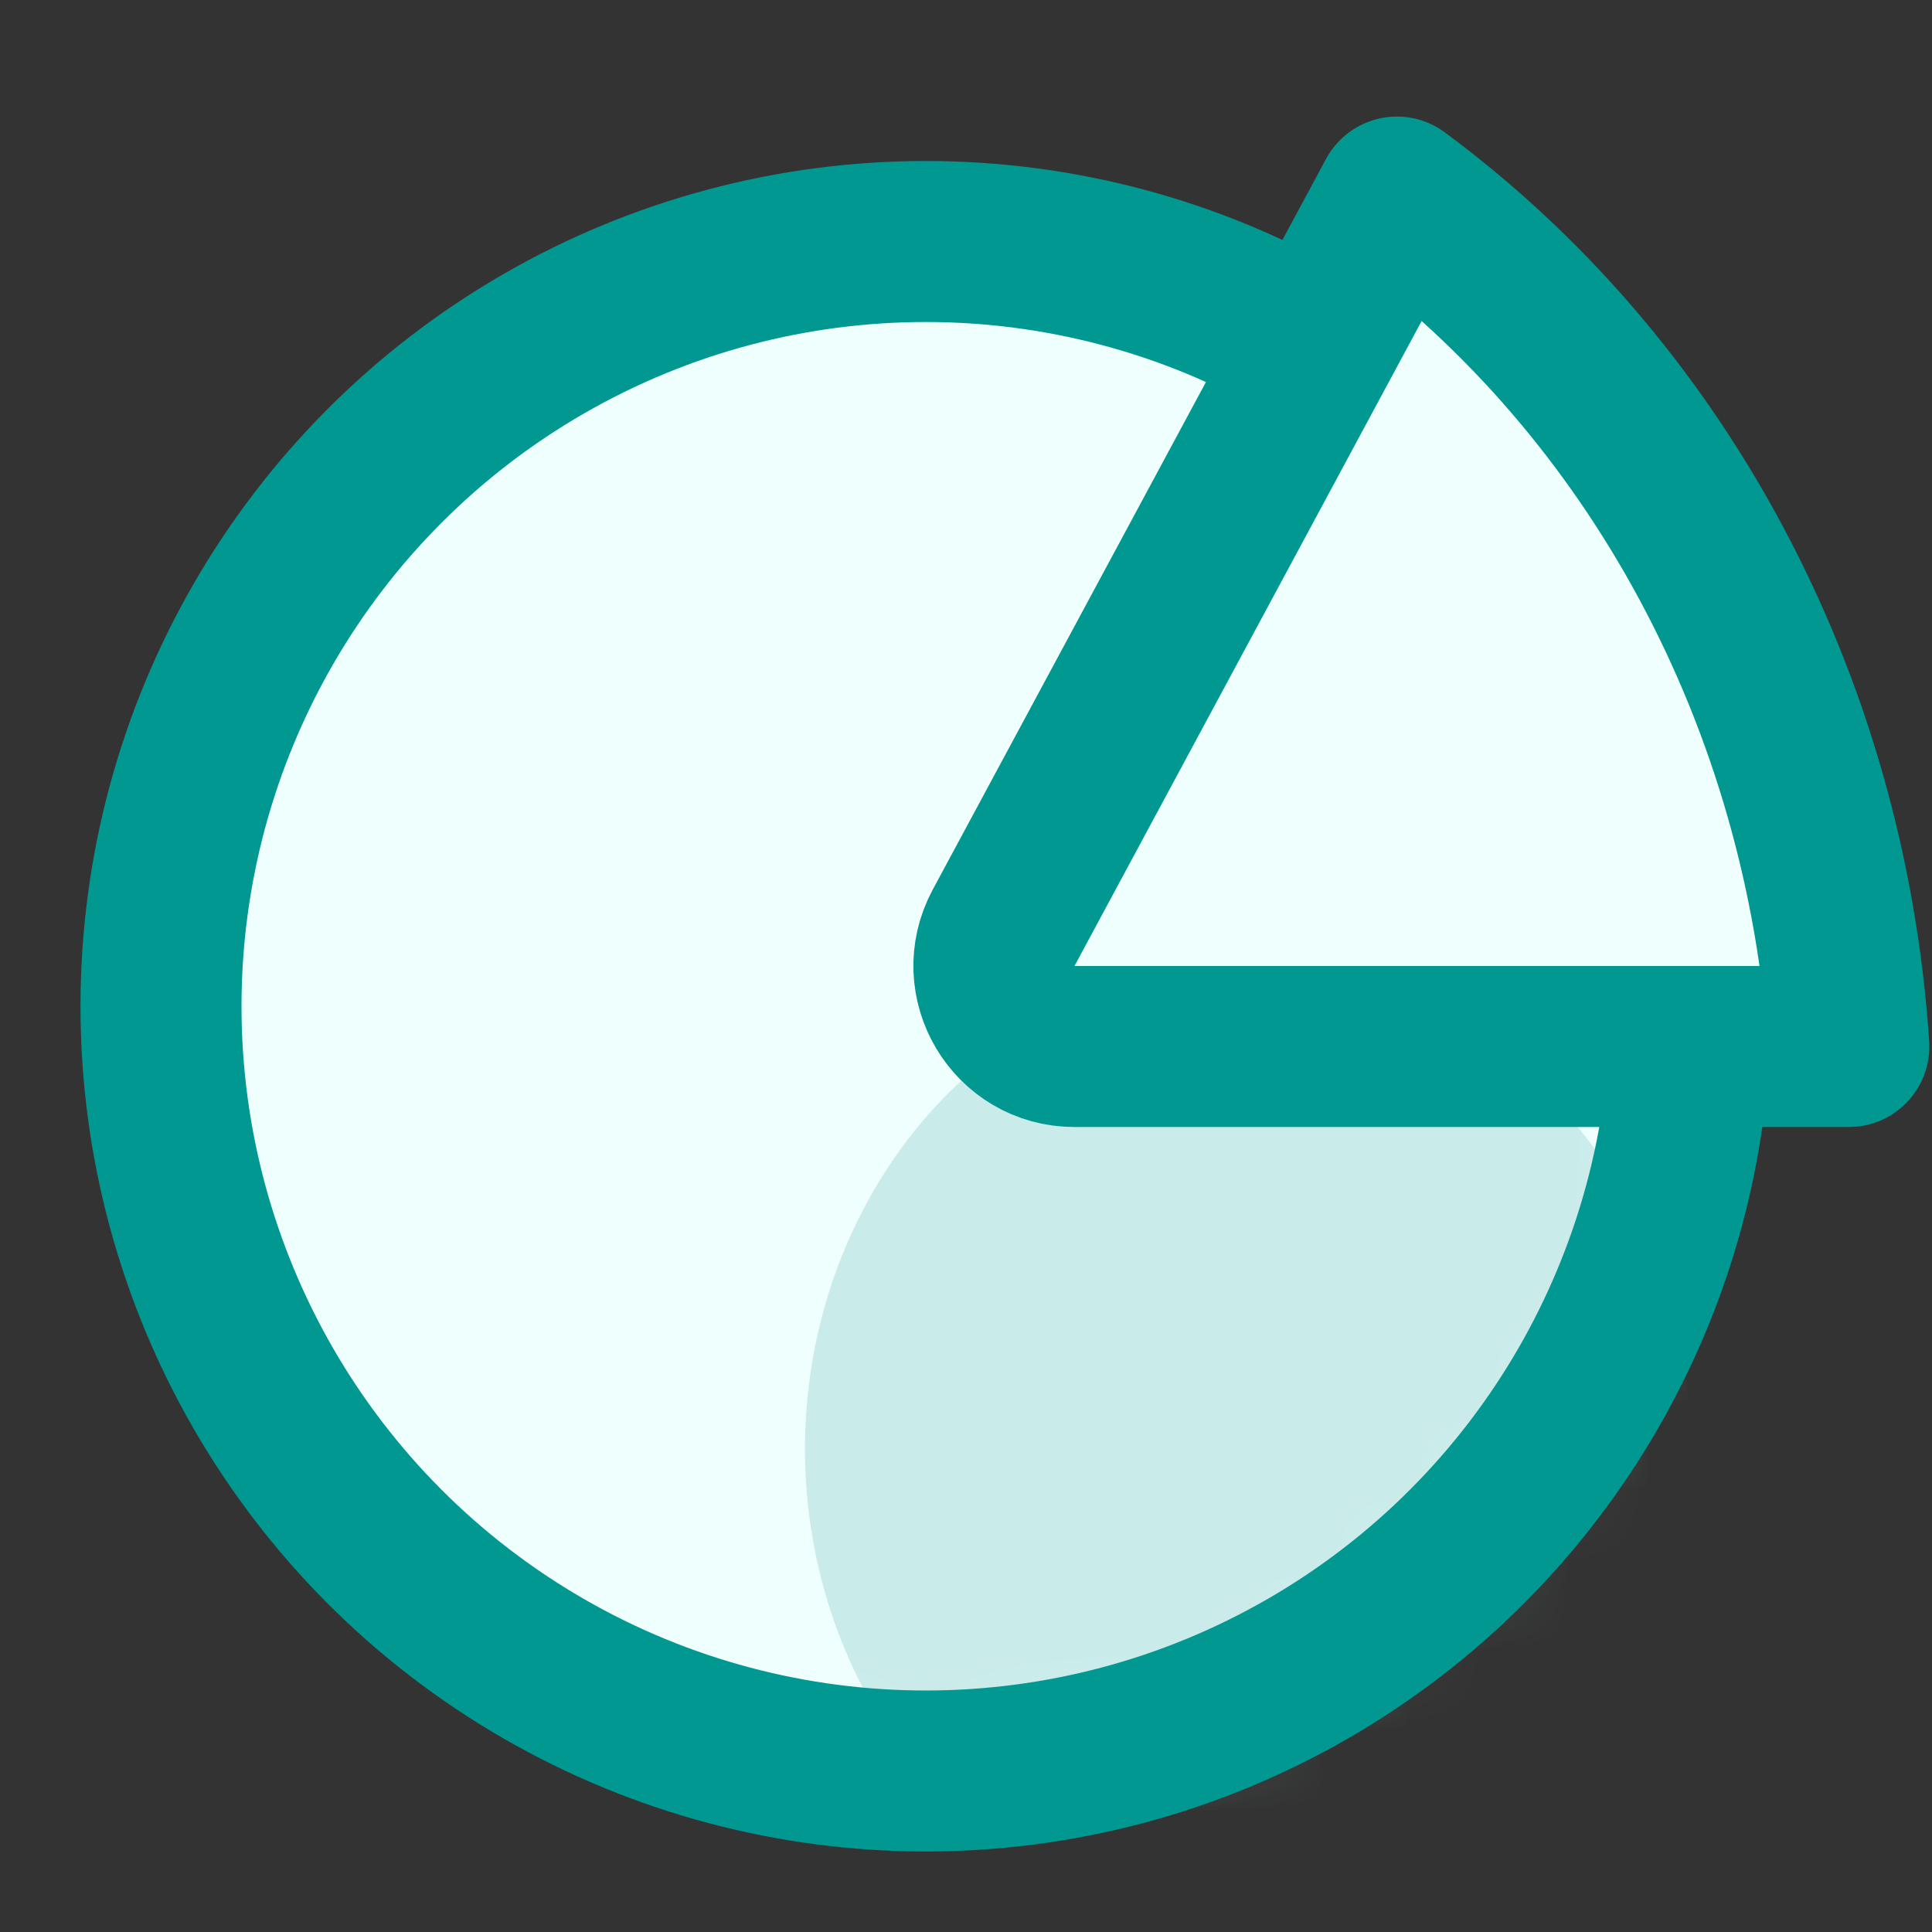<svg width="24" height="24" viewBox="0 0 24 24" fill="none" xmlns="http://www.w3.org/2000/svg">
<rect x="0" y="0" width="24" height="24" fill="#333333" stroke="none"/>
<circle cx="11.5" cy="12.5" r="9.5" fill="#EFFFFE"/>
<mask id="mask0" style="mask-type:alpha" maskUnits="userSpaceOnUse" x="2" y="3" width="19" height="19">
<circle cx="11.5" cy="12.5" r="9.5" fill="#EFFFFE"/>
</mask>
<g mask="url(#mask0)">
<ellipse cx="15.5" cy="18" rx="5.5" ry="6" fill="#C9EBE9"/>
</g>
<circle cx="11.5" cy="12.5" r="9.5" stroke="#009891" stroke-width="2"/>
<path d="M21.243 6.968C22.237 8.813 22.826 10.877 22.967 13H13.348C12.591 13 12.109 12.192 12.467 11.526L17.353 2.448C18.938 3.62 20.27 5.161 21.243 6.968Z" fill="#EFFFFE" stroke="#009891" stroke-width="2" stroke-linejoin="round"/>
</svg>
